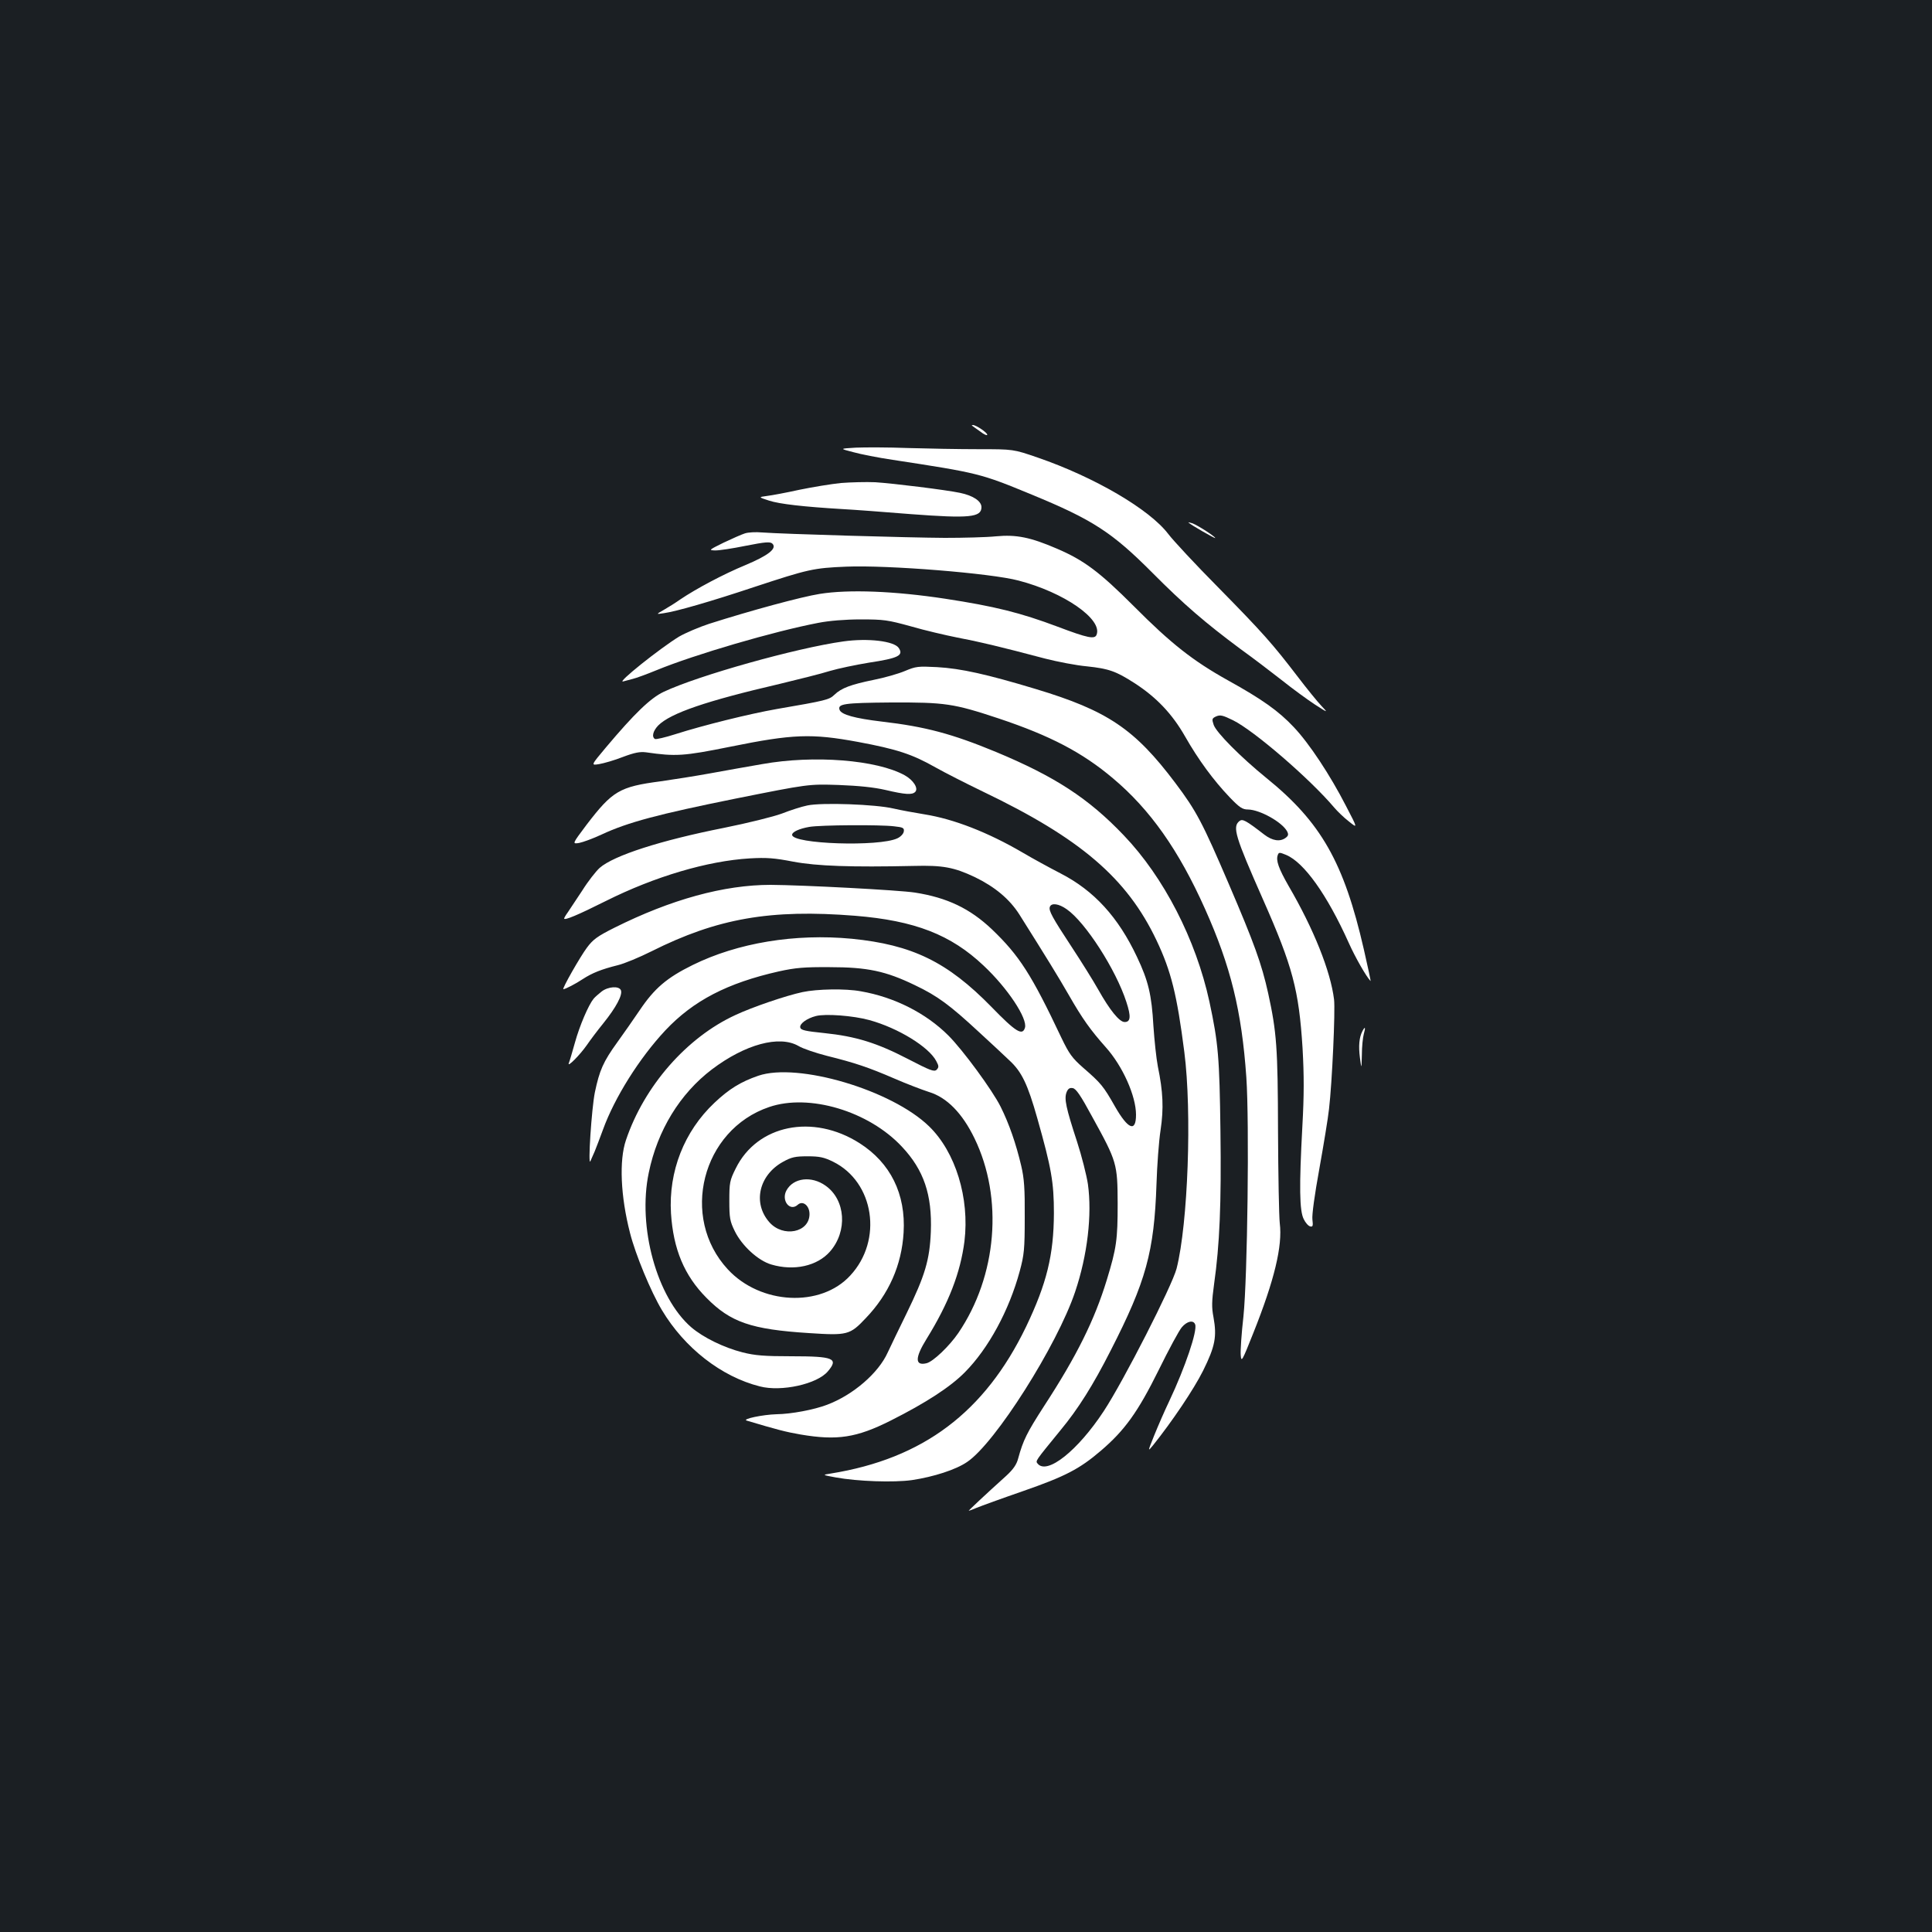 <?xml version="1.0" standalone="no"?>
<!DOCTYPE svg PUBLIC "-//W3C//DTD SVG 20010904//EN"
 "http://www.w3.org/TR/2001/REC-SVG-20010904/DTD/svg10.dtd">
<svg version="1.0" xmlns="http://www.w3.org/2000/svg"
 width="1000pt" height="1000pt" viewBox="0 0 1000 1000"
 preserveAspectRatio="xMidYMid meet">
<rect width="100%" height="100%" fill="#1b1f23"/>
<g transform="translate(0,1000) scale(0.1,-0.1)"
fill="#ffffff" stroke="none">
<path d="M5031 7797 c2 -2 21 -15 42 -30 20 -16 37 -23 37 -17 0 11 -58 50
-74 50 -5 0 -7 -1 -5 -3z"/>
<path d="M4430 7683 c-85 -5 -85 -5 -15 -23 39 -11 131 -29 205 -40 444 -68
454 -70 720 -180 316 -130 417 -196 625 -405 163 -164 275 -260 454 -393 64
-46 161 -120 216 -163 55 -44 132 -100 170 -125 70 -45 70 -45 34 -7 -20 21
-76 90 -124 153 -128 167 -176 222 -410 460 -117 118 -233 243 -258 276 -97
128 -383 295 -677 396 -125 43 -125 43 -305 43 -99 0 -263 3 -365 6 -102 4
-223 4 -270 2z"/>
<path d="M4353 7500 c-50 -5 -147 -21 -215 -35 -68 -15 -143 -29 -168 -32 -45
-6 -45 -6 10 -24 55 -18 180 -32 380 -44 58 -3 217 -15 353 -26 305 -23 367
-17 367 36 0 31 -43 60 -111 74 -71 15 -344 49 -439 55 -47 2 -126 0 -177 -4z"/>
<path d="M6152 7295 c10 -11 138 -84 138 -80 0 8 -89 65 -117 76 -15 5 -25 7
-21 4z"/>
<path d="M3855 7239 c-16 -5 -66 -27 -110 -48 -75 -37 -78 -39 -45 -40 19 -1
91 10 160 24 101 20 127 22 138 11 25 -25 -21 -61 -140 -111 -114 -47 -256
-123 -336 -177 -24 -17 -62 -41 -85 -54 -42 -24 -42 -24 -2 -18 65 9 245 61
470 136 279 92 306 98 475 105 214 9 750 -34 892 -72 235 -61 435 -200 404
-280 -9 -25 -45 -18 -201 41 -194 73 -328 106 -583 145 -263 40 -500 49 -649
25 -95 -15 -357 -86 -573 -155 -52 -17 -122 -47 -155 -66 -97 -59 -328 -243
-289 -232 10 3 33 9 49 13 17 4 72 24 123 45 197 81 607 201 837 245 55 11
141 18 220 18 120 0 140 -3 260 -36 72 -21 180 -46 240 -58 107 -20 221 -47
455 -109 63 -16 160 -35 216 -40 113 -12 150 -25 245 -86 115 -74 197 -161
263 -277 69 -121 147 -227 231 -315 51 -53 66 -63 95 -63 61 -1 176 -65 202
-113 8 -16 7 -23 -8 -34 -29 -21 -68 -15 -110 17 -97 75 -113 83 -129 70 -37
-30 -22 -79 122 -405 154 -348 186 -469 205 -770 8 -144 8 -242 -1 -405 -17
-313 -15 -437 7 -480 9 -19 24 -36 34 -38 13 -3 15 3 11 36 -3 23 11 126 36
263 22 123 45 262 50 309 16 137 33 510 26 567 -18 146 -105 364 -235 587 -52
91 -67 133 -56 161 5 14 9 14 43 0 93 -39 212 -206 324 -455 33 -74 90 -174
113 -198 2 -1 -14 73 -35 165 -103 449 -221 657 -504 886 -134 109 -259 235
-273 275 -10 30 -9 34 13 44 21 9 34 6 87 -20 108 -53 398 -303 524 -452 16
-19 50 -52 76 -72 46 -37 46 -37 -15 80 -82 160 -191 325 -271 409 -78 83
-164 144 -341 242 -181 101 -294 190 -485 382 -179 179 -259 239 -399 299
-137 59 -210 74 -316 64 -49 -5 -169 -8 -265 -8 -182 1 -840 20 -945 28 -33 3
-73 1 -90 -5z"/>
<path d="M4365 6680 c-244 -34 -753 -177 -930 -261 -68 -32 -151 -112 -299
-288 -78 -93 -78 -93 -35 -86 24 4 80 20 123 37 61 23 89 28 120 24 154 -22
193 -20 436 29 325 66 421 69 660 25 204 -38 282 -64 402 -132 48 -27 158 -83
245 -125 505 -242 746 -448 899 -770 76 -160 106 -282 144 -578 40 -311 19
-889 -40 -1121 -23 -89 -275 -583 -377 -738 -134 -204 -293 -331 -342 -272
-12 15 -15 10 118 173 92 111 169 234 260 413 183 358 225 510 237 862 3 95
12 220 21 278 17 113 13 199 -14 330 -8 41 -18 136 -23 210 -9 160 -26 233
-85 357 -97 206 -222 343 -395 432 -58 30 -146 78 -195 107 -181 106 -359 175
-510 199 -49 8 -121 21 -160 30 -92 22 -372 32 -446 16 -30 -6 -89 -25 -132
-42 -43 -16 -176 -49 -300 -74 -328 -65 -570 -143 -643 -207 -19 -17 -60 -69
-90 -117 -31 -47 -65 -98 -75 -113 -11 -15 -19 -29 -19 -32 0 -12 71 18 217
91 252 126 525 207 744 220 87 5 127 2 225 -17 123 -23 299 -29 624 -22 150 4
208 -7 316 -58 103 -50 179 -113 230 -193 141 -224 202 -323 256 -417 71 -124
112 -181 191 -270 88 -98 157 -253 157 -350 0 -92 -41 -76 -109 43 -60 106
-73 121 -164 200 -58 51 -73 72 -113 155 -155 328 -218 426 -360 562 -114 108
-232 164 -398 190 -83 13 -582 39 -747 40 -241 0 -515 -75 -809 -222 -88 -44
-111 -61 -142 -103 -34 -45 -131 -215 -122 -215 10 0 64 28 100 52 49 32 97
51 181 72 34 8 113 41 175 72 341 171 616 219 1054 184 309 -25 496 -98 665
-258 125 -117 229 -275 214 -322 -13 -42 -47 -22 -174 109 -228 233 -410 321
-722 352 -294 28 -591 -21 -824 -136 -134 -66 -198 -121 -274 -234 -32 -47
-84 -122 -116 -166 -73 -101 -92 -145 -116 -259 -17 -84 -37 -389 -23 -356 4
8 13 31 22 50 8 19 27 70 43 113 60 166 189 371 323 514 145 154 321 245 587
305 86 19 132 23 264 22 194 0 289 -20 440 -93 118 -56 182 -104 331 -242 60
-55 132 -122 159 -148 63 -58 94 -122 144 -299 73 -258 86 -331 86 -492 -1
-216 -37 -363 -144 -587 -214 -443 -533 -683 -1011 -760 -45 -7 -45 -7 25 -20
115 -21 301 -27 395 -14 113 17 228 54 286 94 145 97 466 604 559 881 64 190
88 399 66 557 -7 46 -32 145 -56 219 -58 177 -67 222 -55 255 7 19 16 26 32
23 17 -2 41 -37 101 -148 129 -234 131 -243 132 -450 0 -187 -6 -230 -56 -394
-64 -209 -155 -393 -325 -654 -89 -138 -108 -176 -134 -271 -8 -31 -25 -56
-62 -90 -111 -100 -197 -181 -194 -181 2 0 21 7 42 16 22 9 129 48 239 86 218
76 292 114 403 209 124 106 192 201 299 417 52 106 106 206 120 222 27 32 60
39 69 15 13 -32 -52 -223 -133 -395 -25 -52 -60 -133 -79 -180 -34 -85 -34
-85 -6 -51 100 125 211 290 259 386 63 127 72 177 54 277 -10 51 -9 83 3 171
29 205 38 415 33 793 -5 382 -11 454 -57 669 -70 322 -236 645 -444 862 -182
191 -356 304 -661 431 -227 94 -366 131 -590 157 -142 17 -209 36 -219 60 -12
32 21 37 266 39 280 1 323 -5 558 -83 266 -89 431 -175 590 -309 193 -162 341
-372 477 -676 133 -297 190 -528 214 -872 16 -232 6 -1034 -15 -1238 -10 -87
-16 -177 -14 -200 3 -39 7 -32 65 114 109 273 152 451 137 569 -4 36 -8 251
-9 476 -1 434 -7 512 -51 714 -34 153 -72 258 -204 566 -136 317 -167 377
-277 523 -210 279 -351 374 -723 486 -252 76 -386 106 -510 113 -98 5 -109 4
-166 -20 -33 -14 -106 -35 -162 -46 -117 -24 -167 -42 -203 -77 -27 -26 -43
-30 -299 -74 -142 -25 -380 -84 -524 -130 -53 -17 -101 -28 -106 -25 -18 11
-10 42 17 70 64 64 249 127 628 215 99 24 216 53 260 67 44 13 135 32 202 43
152 23 181 37 155 76 -24 36 -160 52 -287 34z m263 -957 c46 -5 53 -8 50 -27
-2 -12 -16 -27 -33 -35 -94 -45 -545 -30 -545 18 0 15 37 32 89 41 57 10 367
12 439 3z m893 -429 c97 -67 255 -313 309 -480 25 -76 22 -104 -9 -104 -27 0
-77 62 -136 167 -27 48 -89 147 -137 220 -102 155 -121 190 -114 209 8 22 46
17 87 -12z"/>
<path d="M3945 6045 c-71 -12 -193 -34 -270 -48 -77 -14 -192 -32 -255 -41
-214 -28 -250 -50 -384 -225 -75 -100 -75 -100 -38 -94 20 4 72 23 117 44 135
63 294 105 690 185 380 76 380 76 535 71 105 -4 184 -12 244 -26 102 -24 137
-26 153 -10 18 18 -9 61 -54 86 -144 80 -470 106 -738 58z"/>
<path d="M3114 4868 c-16 -13 -35 -29 -42 -38 -26 -32 -72 -139 -96 -226 -14
-50 -28 -98 -32 -107 -9 -25 58 43 93 93 17 25 56 77 87 115 65 81 99 145 90
169 -9 24 -66 20 -100 -6z"/>
<path d="M4154 4865 c-85 -18 -261 -78 -348 -119 -252 -116 -472 -368 -566
-647 -36 -105 -28 -291 21 -481 28 -111 108 -304 165 -399 117 -196 308 -345
507 -395 111 -29 297 12 352 78 57 67 30 78 -188 78 -141 0 -189 4 -253 20
-98 25 -204 77 -266 130 -178 154 -279 519 -220 800 45 219 161 409 327 535
172 130 349 178 448 121 23 -14 89 -36 147 -51 145 -36 216 -60 348 -117 62
-27 143 -58 180 -70 93 -28 173 -110 236 -240 150 -309 117 -712 -84 -1008
-46 -67 -129 -147 -164 -156 -61 -15 -61 28 0 126 115 186 175 342 196 505 27
224 -46 462 -183 595 -193 188 -679 332 -884 262 -90 -31 -151 -68 -227 -140
-157 -148 -238 -355 -225 -572 12 -186 69 -322 183 -437 125 -127 232 -164
531 -183 199 -13 212 -10 294 77 120 125 186 275 196 443 12 200 -68 361 -228
463 -242 154 -530 95 -641 -131 -31 -62 -33 -74 -33 -167 0 -89 3 -106 28
-157 37 -76 121 -153 189 -173 118 -35 238 -8 304 67 92 105 81 268 -23 341
-73 52 -166 41 -202 -24 -29 -52 17 -112 58 -75 26 24 61 -4 61 -48 0 -96
-137 -123 -208 -42 -87 99 -54 243 70 312 45 25 64 29 128 29 62 0 85 -5 132
-28 213 -105 259 -406 89 -589 -153 -167 -465 -151 -634 32 -249 269 -134 722
214 840 207 71 515 -21 687 -205 114 -121 157 -249 150 -440 -6 -147 -30 -227
-126 -424 -37 -75 -80 -165 -97 -201 -48 -107 -179 -220 -314 -271 -68 -26
-186 -48 -261 -49 -72 -2 -182 -25 -155 -33 154 -46 203 -59 279 -72 189 -32
289 -17 466 72 183 92 310 175 384 250 122 123 229 320 284 523 23 85 26 114
26 280 1 148 -3 201 -18 265 -27 115 -63 219 -107 307 -43 86 -195 293 -270
368 -116 116 -280 199 -453 229 -80 15 -227 12 -302 -4z m346 -145 c149 -41
308 -139 346 -212 14 -26 14 -32 2 -45 -13 -12 -33 -4 -149 56 -160 83 -269
117 -434 134 -98 10 -120 15 -123 29 -4 19 34 47 81 59 49 13 194 2 277 -21z"/>
<path d="M7052 4663 c-17 -32 -21 -77 -13 -138 8 -60 8 -60 10 15 0 41 5 90
10 108 10 35 7 42 -7 15z"/>
</g>
</svg>
